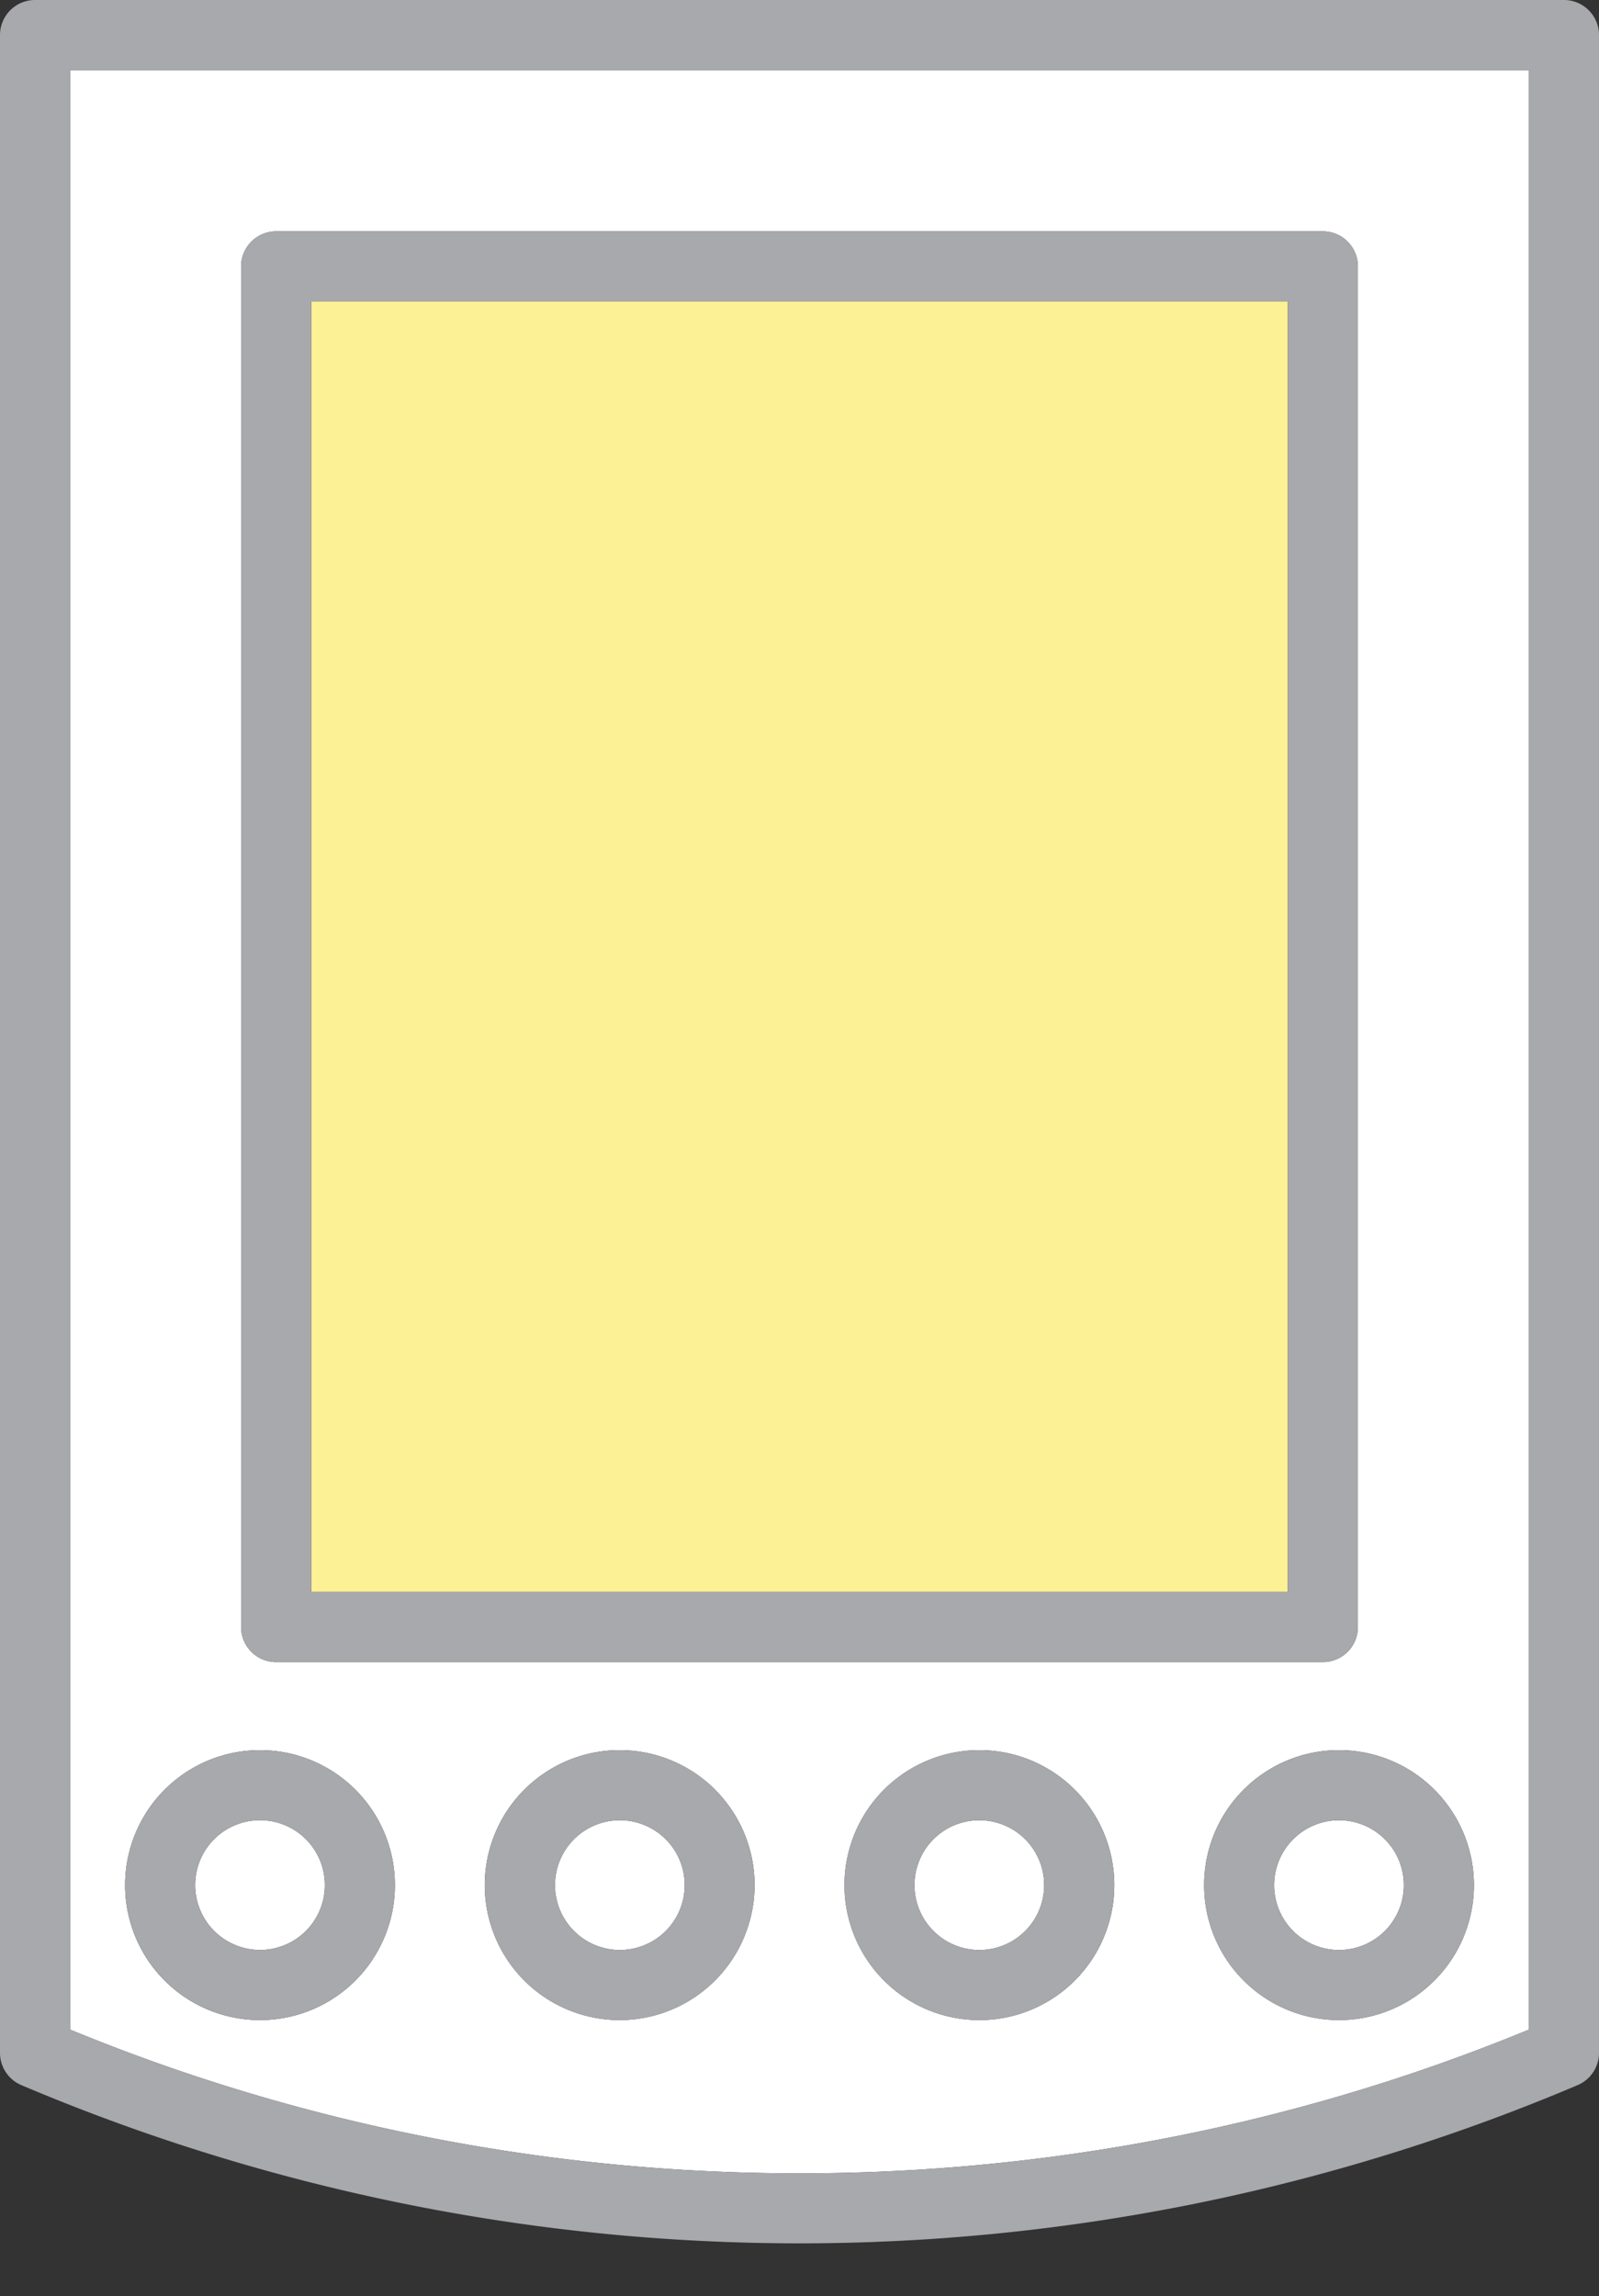 <svg xmlns="http://www.w3.org/2000/svg" viewBox="-0 0 471.74 677.069"><rect x="-0" y="0" width="471.74" height="677.069" fill="#333333" stroke="none"/><title>Depositphotos_110742362_24</title><g data-name="Layer 2"><g data-name="Layer 1"><g data-name="Layer 2"><g data-name="Layer 2-2"><path d="M76.71 575a19.13 19.13 0 1 0-19.13-19.13A19.15 19.15 0 0 0 76.71 575z" fill="#fff"/><path d="M375.9 555.88a19.13 19.13 0 1 0 19.1-19.13 19.15 19.15 0 0 0-19.1 19.13z" fill="#fff"/><path d="M288.92 536.75a19.13 19.13 0 1 0 19.13 19.13 19.13 19.13 0 0 0-19.13-19.13z" fill="#fff"/><path d="M20.68 598.48c137.17 56.53 293.24 56.52 430.4 0V20.67H20.68zm162.14-2.8a39.8 39.8 0 1 1 39.8-39.8 39.84 39.84 0 0 1-39.8 39.8zm106.11 0a39.8 39.8 0 1 1 39.81-39.8 39.8 39.8 0 0 1-39.81 39.8zm145.91-39.8a39.8 39.8 0 1 1-39.84-39.8 39.8 39.8 0 0 1 39.84 39.8zM71.13 78.56a10.34 10.34 0 0 1 10.34-10.34h308.8a10.34 10.34 0 0 1 10.34 10.34v401.21a10.34 10.34 0 0 1-10.34 10.34H81.47a10.34 10.34 0 0 1-10.34-10.34zm5.58 437.52a39.8 39.8 0 1 1-39.8 39.81 39.8 39.8 0 0 1 39.8-39.81z" fill="#fff"/><path d="M182.82 536.75A19.13 19.13 0 1 0 202 555.88a19.13 19.13 0 0 0-19.18-19.13z" fill="#fff"/><path d="M461.41 0H10.34A10.34 10.34 0 0 0 0 10.34v595a10.34 10.34 0 0 0 6.28 9.51 588.13 588.13 0 0 0 459.18 0 10.34 10.34 0 0 0 6.28-9.51v-595A10.34 10.34 0 0 0 461.41 0zm-10.34 598.48C313.91 655 157.85 655 20.68 598.48V20.67h430.4z" fill="#a7a9ac"/><path fill="#fdf196" d="M91.81 88.9h288.13v380.53H91.81z"/><path d="M81.47 490.1h308.8a10.34 10.34 0 0 0 10.34-10.34V78.56a10.34 10.34 0 0 0-10.34-10.34H81.47a10.34 10.34 0 0 0-10.34 10.34v401.21a10.34 10.34 0 0 0 10.34 10.33zM91.81 88.9h288.13v380.53H91.81z" fill="#a7a9ac"/><path d="M76.71 595.68a39.8 39.8 0 1 0-39.8-39.8 39.84 39.84 0 0 0 39.8 39.8zm0-58.93a19.13 19.13 0 1 1-19.13 19.13 19.13 19.13 0 0 1 19.13-19.13z" fill="#a7a9ac"/><path d="M182.82 516.08a39.8 39.8 0 1 0 39.8 39.81 39.8 39.8 0 0 0-39.8-39.81zm0 58.93A19.13 19.13 0 1 1 202 555.88 19.15 19.15 0 0 1 182.82 575z" fill="#a7a9ac"/><path d="M288.92 516.08a39.8 39.8 0 1 0 39.81 39.81 39.8 39.8 0 0 0-39.81-39.81zm0 58.93a19.13 19.13 0 1 1 19.13-19.13A19.15 19.15 0 0 1 288.92 575z" fill="#a7a9ac"/><path d="M355.23 555.88a39.8 39.8 0 1 0 39.8-39.8 39.85 39.85 0 0 0-39.8 39.8zm58.93 0A19.13 19.13 0 1 1 395 536.75a19.13 19.13 0 0 1 19.16 19.13z" fill="#a7a9ac"/></g></g></g></g></svg>
